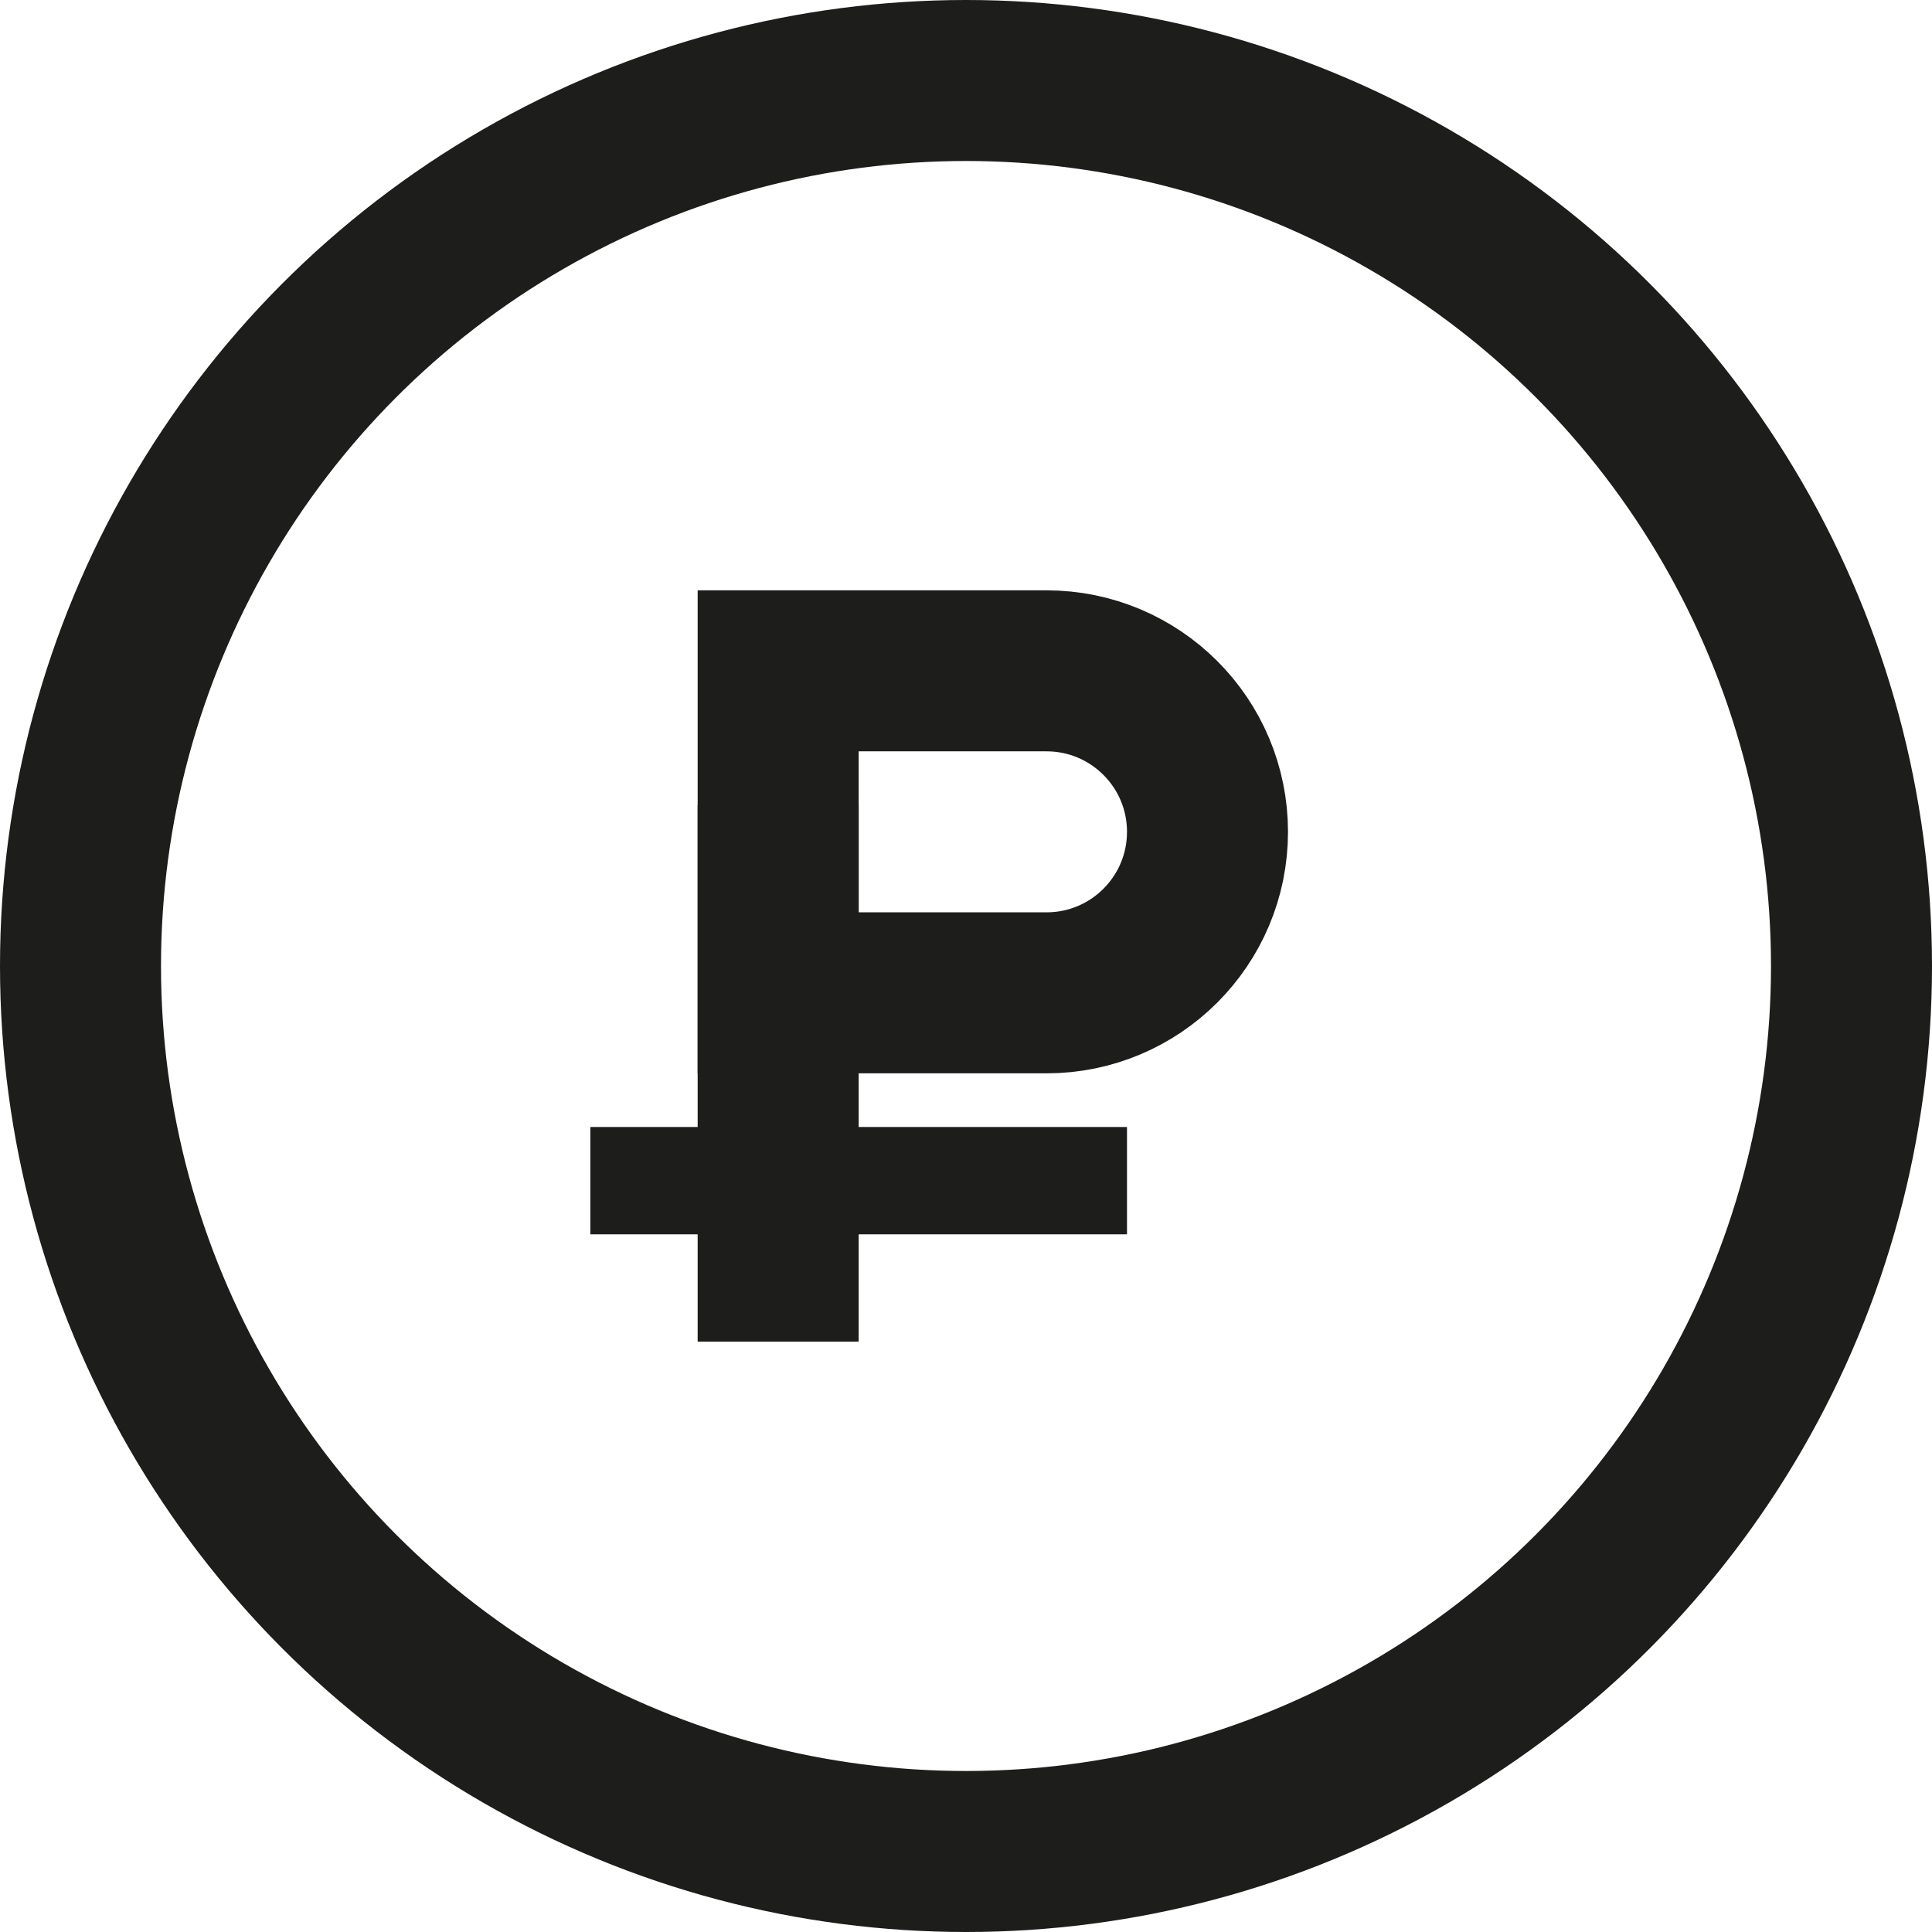 <svg width="36" height="36" viewBox="0 0 36 36" fill="none" xmlns="http://www.w3.org/2000/svg">
<path d="M14.5 12.5H19.5C21.157 12.5 22.5 13.843 22.5 15.5C22.5 17.157 21.157 18.5 19.5 18.5H14.5V12.5Z" stroke="#1D1D1B" stroke-width="3"/>
<rect x="16" y="15" width="10" height="3" transform="rotate(90 16 15)" fill="#1D1D1B"/>
<rect x="21" y="23" width="10" height="2" transform="rotate(-180 21 23)" fill="#1D1D1B"/>
<circle cx="18" cy="18" r="16.5" stroke="#1D1D1B" stroke-width="3"/>
</svg>
